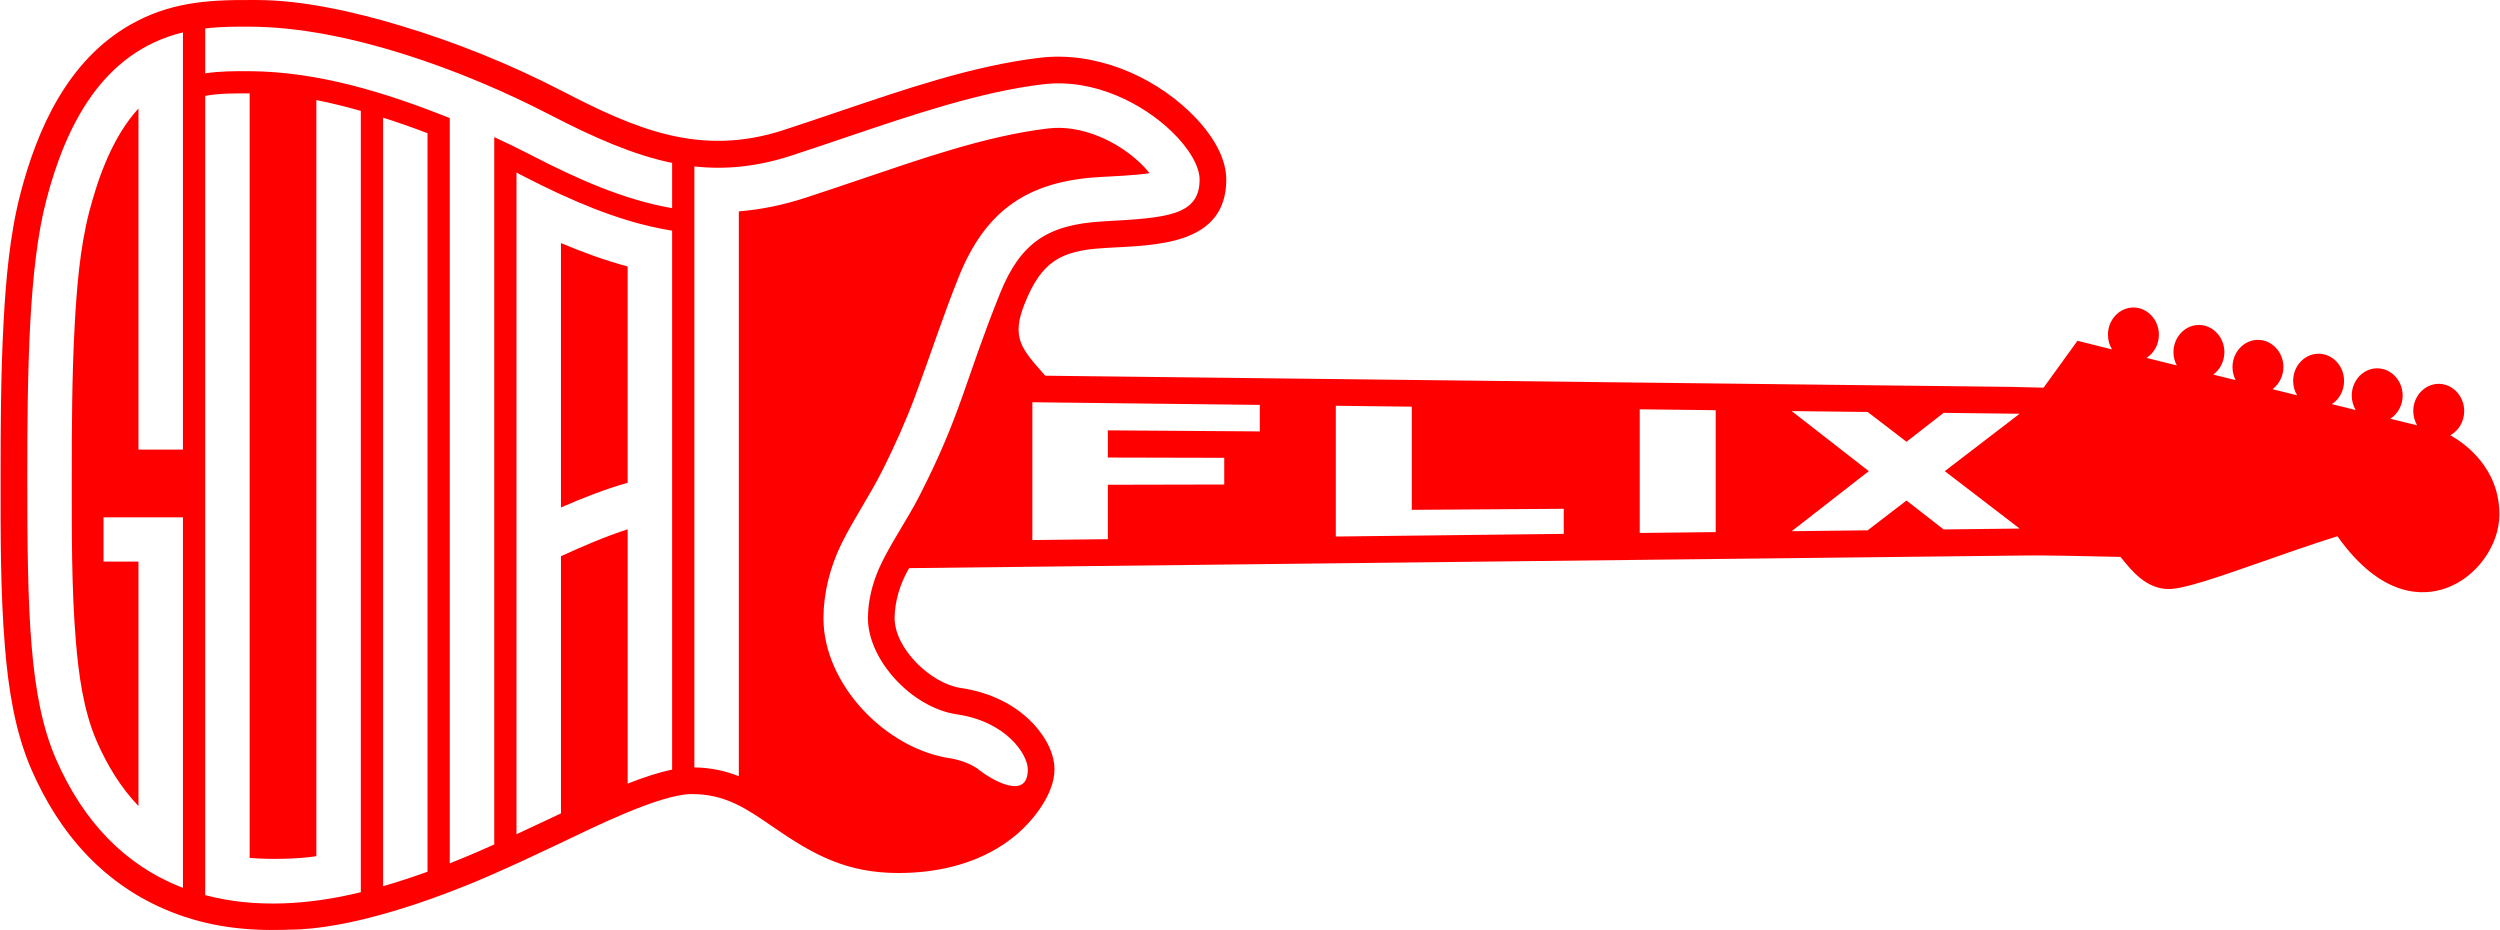 <?xml version="1.0" encoding="UTF-8"?>
<!DOCTYPE svg PUBLIC "-//W3C//DTD SVG 1.1//EN" "http://www.w3.org/Graphics/SVG/1.1/DTD/svg11.dtd">
<!-- Creator: CorelDRAW 2021 (64 Bit) -->
<svg xmlns="http://www.w3.org/2000/svg" xml:space="preserve" width="1000px" height="372px" version="1.1" style="shape-rendering:geometricPrecision; text-rendering:geometricPrecision; image-rendering:optimizeQuality; fill-rule:evenodd; clip-rule:evenodd"
viewBox="0 0 1000 372.18"
 xmlns:xlink="http://www.w3.org/1999/xlink"
 xmlns:xodm="http://www.corel.com/coreldraw/odm/2003">
 <defs>
  <style type="text/css">
   <![CDATA[
    .fil0 {fill:red}
   ]]>
  </style>
 </defs>
 <g id="Camada_x0020_1">
  <path class="fil0" d="M848.37 222.87l0.33 0.41c4.25,5.29 10.08,12.45 18.98,12.45 6.12,0 19.5,-4.7 36.46,-10.61 9.55,-3.33 20.33,-7.18 31.05,-10.51 17.74,25.03 34.7,23.86 43.31,20.82 12.25,-4.28 21.5,-17.05 21.5,-29.61 0,-18.62 -13.84,-28.37 -19.62,-31.64 3.3,-1.82 5.54,-5.47 5.54,-9.69 0,-5.95 -4.6,-10.88 -10.19,-10.88 -5.6,0 -10.2,4.93 -10.2,10.88 0,2.1 0.59,4.03 1.54,5.73l-10.73 -2.64c2.95,-1.89 4.95,-5.34 4.95,-9.3 0,-5.98 -4.59,-10.88 -10.19,-10.88 -5.6,0 -10.19,4.9 -10.19,10.88 0,2.12 0.59,4.14 1.59,5.82l-9.55 -2.37c2.95,-1.88 4.89,-5.33 4.89,-9.31 0,-5.99 -4.59,-10.86 -10.19,-10.86 -5.6,0 -10.19,4.87 -10.19,10.86 0,2.14 0.59,4.16 1.59,5.79l-9.84 -2.46c2.59,-1.95 4.36,-5.2 4.36,-8.86 0,-5.96 -4.6,-10.88 -10.19,-10.88 -5.6,0 -10.19,4.92 -10.19,10.88 0,1.89 0.47,3.66 1.23,5.23l-8.95 -2.21c2.71,-1.93 4.47,-5.29 4.47,-8.98 0,-5.98 -4.59,-10.88 -10.19,-10.88 -5.59,0 -10.19,4.9 -10.19,10.88 0,1.94 0.47,3.76 1.35,5.32l-12.13 -3.02c2.95,-1.88 4.95,-5.33 4.95,-9.29 0,-5.98 -4.6,-10.88 -10.2,-10.88 -5.59,0 -10.19,4.9 -10.19,10.88 0,2.19 0.59,4.21 1.65,5.91l-13.84 -3.47 -13.57 18.77 -12.94 -0.32 -386.58 -4.47c-9.31,-10.62 -13.83,-14.93 -8.21,-28.91 6.62,-16.47 14.1,-21.19 31.75,-22.17l0.06 -0.01 1.02 -0.07c19.25,-1.08 47.83,-0.89 47.83,-27.34 0,-10.28 -7.57,-20.34 -14.67,-27.14 -15.58,-14.88 -38.22,-24.18 -59.9,-21.61 -27.16,3.23 -54.83,12.88 -80.69,21.61 -7.34,2.47 -14.66,4.98 -22.02,7.37 -33.17,10.75 -59,-0.36 -88.65,-15.73 -20.44,-10.59 -42.45,-19.47 -64.49,-26.08 -17.86,-5.36 -38.9,-10.27 -57.62,-10.27 -0.94,0 -1.88,0 -2.83,0 -17.35,-0.1 -32.39,1.08 -47.89,9.97 -24.72,14.18 -37,41.21 -43.86,67.69 -4.25,16.41 -5.8,34.53 -6.71,51.42 -1.1,20.66 -1.18,41.44 -1.18,62.12 0,22.51 -0.11,45.56 1.76,68 1.36,16.4 3.95,33.5 10.55,48.69 11.28,25.98 29.41,46.52 56,57.05 14.73,5.84 29.28,7.58 44.96,7.17 0.65,0 1.29,-0.05 1.91,-0.07 24.45,0.01 57.7,-11.7 79.98,-21.38 9.5,-4.13 18.88,-8.53 28.24,-12.96 12.2,-5.77 40.14,-19.93 53.29,-19.93 13.4,0 21.86,5.86 32.35,13.09 16.45,11.35 29.55,18.5 50.31,18.5 17,0 34.15,-4.28 47.32,-15.47 6.91,-5.88 15.09,-16.4 15.09,-25.97 0,-7.52 -4.84,-14.94 -10.11,-19.95 -7.51,-7.13 -17.32,-11.2 -27.48,-12.68 -11.76,-1.72 -26.39,-15.67 -26.39,-27.91 0,-6.65 2.26,-14.01 5.8,-20.03l447.07 -5.06c5.88,-0.11 24.44,0.22 37.72,0.57zm-162 -58.71l-30.4 -0.36 0 49.49 30.4 -0.35 0 -48.78zm30.41 0.35l30.86 24.04 -30.86 24.03 30.41 -0.35 15.54 -11.93 14.86 11.58 30.41 -0.36 -29.95 -22.97 29.95 -22.97 -30.41 -0.36 -14.86 11.57 -15.54 -11.92 -30.41 -0.36zm-643.81 -151.55c-32.3,7.85 -46.98,37.4 -54.75,67.39 -6.95,26.81 -7.54,67.74 -7.54,110.86 0,53.58 0.76,87.91 11.43,112.44 10.97,25.28 27.81,42.59 50.14,51.38 0.24,0.09 0.48,0.19 0.72,0.28l0 -18.19 0 -1.28 0 -128.81 -31.78 0 0 17.73 13.98 0 0 97.8c-7,-7.31 -12.46,-16.15 -16.74,-26 -5.26,-12.11 -7.21,-26.65 -8.3,-39.71 -1.79,-21.63 -1.65,-43.94 -1.65,-65.64 0,-20.17 0.06,-40.45 1.14,-60.59 0.8,-14.89 2.08,-31.34 5.83,-45.8 3.63,-13.99 9.43,-30.15 19.72,-41.41l0 136.52 17.8 0c0,-55.66 0,-111.31 0,-166.97zm177.97 300.64c6.48,-2.55 12.49,-4.53 17.8,-5.6l0 -100.39 0 -17.93 0 -79.35 0 -18.01 0 0c-2.71,-0.44 -5.41,-0.97 -8.1,-1.58l-0.28 -0.06 -0.55 -0.13 -0.28 -0.07c-1.2,-0.28 -2.41,-0.59 -3.61,-0.9l-0.27 -0.08 -0.56 -0.15 -0.28 -0.07 -0.83 -0.23 -0.27 -0.08 -0.56 -0.15 -0.27 -0.08 -0.78 -0.23 -0.1 -0.03 -0.78 -0.23 -0.28 -0.09c-8.87,-2.67 -17.71,-6.2 -26.69,-10.32l-0.26 -0.12 -0.06 -0.03 -0.21 -0.1 -0.52 -0.24 -0.23 -0.1 -0.03 -0.02 -0.26 -0.12 -0.26 -0.12 -0.26 -0.12 -0.15 -0.07 -0.11 -0.05 -0.26 -0.13 -0.26 -0.12 -0.26 -0.12 -0.26 -0.13 -0.27 -0.12 -0.26 -0.13 -0.25 -0.12 -0.01 0 -0.26 -0.13 -0.26 -0.12 -0.27 -0.13 -0.17 -0.08 -0.09 -0.04 -0.26 -0.13 -0.52 -0.25 -0.1 -0.05 -0.17 -0.08 -0.26 -0.13 -0.26 -0.12 -0.26 -0.13 -0.02 -0.01 -0.25 -0.12 -0.52 -0.26 -0.2 -0.1 -0.07 -0.03 -0.26 -0.13 -0.26 -0.13 -0.27 -0.13 -0.11 -0.06 -0.15 -0.07 -0.83 -0.41 -0.23 -0.11 -0.52 -0.27 -0.23 -0.11 -0.04 -0.02 -0.26 -0.13 -0.27 -0.14 -0.26 -0.13 -0.14 -0.07 -0.13 -0.06 -0.26 -0.14 -0.27 -0.13 -0.27 -0.14 -0.05 -0.03 -0.21 -0.1 -0.27 -0.14 -0.51 -0.26 -0.02 -0.01 -0.53 -0.27 -0.27 -0.14 -0.16 -0.08 -0.1 -0.05 -0.27 -0.14 -0.53 -0.28 -0.09 -0.04 -0.18 -0.09 -0.27 -0.14 -0.27 -0.14 -0.26 -0.14 -0.93 -0.48 0 19.97 0 122.3 0 19.71 0 102.82c4.17,-1.94 8.3,-3.88 12.39,-5.8 1.81,-0.86 3.61,-1.72 5.41,-2.56l0 -102.89c8.53,-3.94 17.66,-7.86 26.69,-10.78l0 101.77zm0 -206.96l0 86.57c-9.01,2.54 -18,6.07 -26.69,9.88l0 -105.82c8.94,3.79 17.79,6.97 26.69,9.37zm-97.88 248.01c5.73,-1.66 11.7,-3.6 17.79,-5.8l0 -295.54c-5.82,-2.22 -11.8,-4.33 -17.79,-6.24l0 307.58zm124.58 -47.54c6.8,0.11 12.57,1.44 17.79,3.51l0 -18.8 0 -21.43 0 -185.8c8.96,-0.72 17.78,-2.57 26.57,-5.41 7.47,-2.42 14.9,-4.97 22.35,-7.48 23.74,-8.01 50.04,-17.35 74.95,-20.31 13.13,-1.56 27.5,4.97 36.86,13.92 0.91,0.87 2.38,2.41 3.65,4 -6.2,0.92 -15.6,1.28 -18.8,1.47l-0.11 0 -1.01 0.07c-28.68,1.63 -45.69,13.17 -56.46,39.98 -6.36,15.81 -11.48,31.71 -17.41,47.61 -3.81,10.21 -8.2,19.97 -13,29.56 -5.14,10.27 -11.71,19.83 -16.52,29.62 -4.56,9.29 -7.2,19.74 -7.2,29.77 0,26.54 25.01,52.32 50.75,56.08 3.16,0.47 8.75,2.16 11.84,4.9 4.32,3.34 19.19,12.4 19.19,-0.44 0,-6.03 -8.61,-19.19 -28.46,-22.07 -17.9,-2.64 -35.52,-21.69 -35.52,-38.47 0,-6.61 1.68,-13.85 4.71,-20.52 4.09,-8.98 11.03,-18.92 15.85,-28.34 16.92,-33.1 18.03,-45.59 32.28,-81.06 8.07,-20.07 18.85,-27.61 41.06,-28.86l1.01 -0.07c24.39,-1.38 37.82,-2.14 37.82,-16.68 0,-5.33 -4.24,-12.63 -11.37,-19.42 -11.14,-10.67 -30.52,-21.19 -51.26,-18.72 -24.81,2.94 -52.15,12.19 -78.54,21.12 -7.29,2.44 -14.78,5.04 -22.14,7.41 -13.79,4.47 -26.35,5.73 -38.88,4.35l0 240.51zm-177.97 36.21c7.76,0.69 18.95,0.49 26.69,-0.67l0 -302.61c5.79,1.15 11.77,2.63 17.8,4.34l0 294.38 0 18.29 0 0c-20.2,4.97 -41.97,6.57 -62.29,1.17l0 -18.61 0 -301.25c5.73,-1.03 11.71,-1.01 17.57,-0.98l0.23 0 0 305.94zm169.07 -260.02c-19.12,-3.31 -37.51,-11.42 -57.27,-21.66 -4.27,-2.21 -8.95,-4.49 -13.92,-6.77l0 283.07c-2.2,0.99 -4.42,1.97 -6.65,2.94 -3.72,1.62 -7.45,3.16 -11.15,4.61l0 -298.24c-25.53,-10.17 -52.56,-18.61 -80.26,-18.77 -6.03,-0.03 -11.91,0.01 -17.62,0.86l0 -17.96c6.48,-0.77 12.53,-0.73 17.72,-0.7 38.62,0 86.04,17.52 120.07,35.16 18.19,9.43 33.83,16.22 49.08,19.36l0 18.1zm144.16 77.67l0 11.03 0 11.03 0 11.03 0 22.06 30.22 -0.35 0 -21.78 46.57 -0.1 0 -10.68 -46.57 -0.11 0 -10.88 60.81 0.42 0 -10.61 -91.03 -1.06zm151.85 43.06l0 -41.29 -30.41 -0.35 0 41.85 0 10.47 91.22 -1.06 0 -10.04 -60.81 0.42z"/>
 </g>
</svg>
